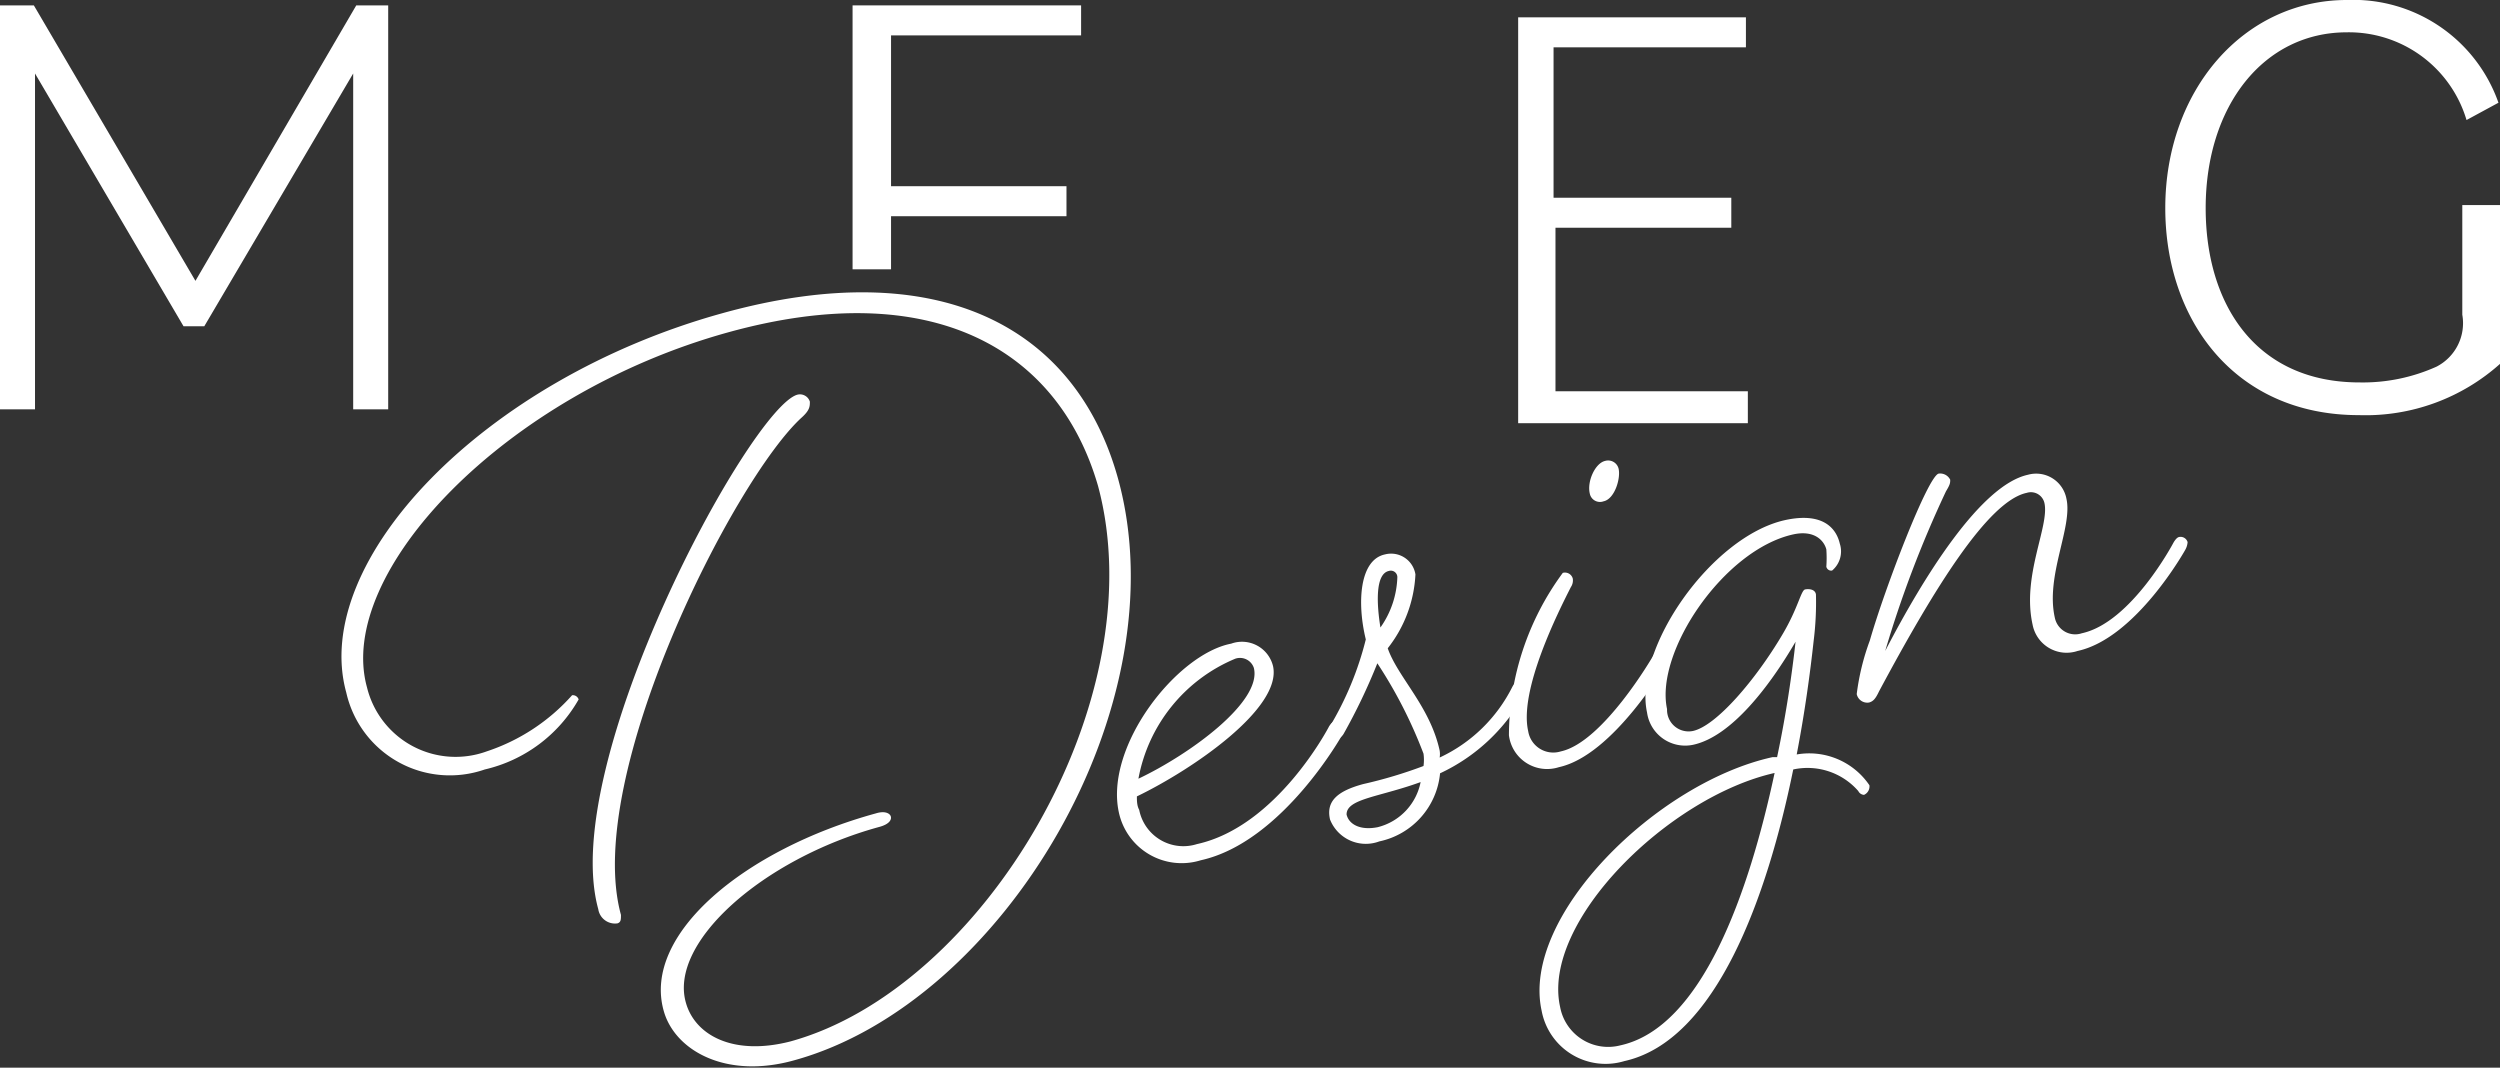 <svg xmlns="http://www.w3.org/2000/svg" viewBox="0 0 64.98 27.75"><rect x="0" y="0" width="64.98" height="27.75" fill="#333333" stroke="none"/><defs><style>.cls-1{fill:#fff;}</style></defs><g id="Camada_2" data-name="Camada 2"><g id="Camada_1-2" data-name="Camada 1"><path class="cls-1" d="M31.21,22.36a1.67,1.67,0,0,1-2.13-1.25C28.71,19.39,30.59,17,32,16.73a.83.83,0,0,1,1.09.59C33.32,18.41,31,20,29.55,20.7c0,.11,0,.24.06.35a1.17,1.17,0,0,0,1.5.89c2.09-.46,3.43-3.05,3.43-3.05s.07-.13.16-.15a.16.16,0,0,1,.2.13.39.39,0,0,1,0,.21S33.34,21.89,31.21,22.36Zm-1.62-2.12c1.33-.63,3.22-2,3-2.88a.38.38,0,0,0-.48-.24A4.2,4.2,0,0,0,29.59,20.24Z"/><path class="cls-1" d="M36,14.41a.64.64,0,0,1,.79.52,3.36,3.36,0,0,1-.72,1.92c.26.75,1.1,1.51,1.35,2.66a.58.58,0,0,1,0,.18,4,4,0,0,0,1.89-1.84s.07-.13.14-.14a.16.16,0,0,1,.22.12.42.42,0,0,1-.05.21,4.8,4.8,0,0,1-2.19,2.06,2,2,0,0,1-1.58,1.77,1,1,0,0,1-1.28-.57c-.11-.48.2-.74.86-.92A11.75,11.75,0,0,0,37,19.91a1.19,1.19,0,0,0,0-.32,12,12,0,0,0-1.2-2.35,15.29,15.29,0,0,1-.88,1.84.32.32,0,0,1-.16.13.16.16,0,0,1-.2-.11.39.39,0,0,1,0-.21,8.3,8.3,0,0,0,.94-2.27C35.27,15.68,35.33,14.55,36,14.41Zm1,5.89c-1.12.42-2,.45-2,.87.06.26.36.42.81.33A1.51,1.51,0,0,0,36.93,20.3ZM36.32,15a.17.17,0,0,0-.22-.16c-.37.08-.31.91-.22,1.47A2.39,2.39,0,0,0,36.32,15Z"/><path class="cls-1" d="M40.52,19.94a1,1,0,0,1-1.3-.83,7.16,7.16,0,0,1,1.4-4.22.21.21,0,0,1,.26.15.31.31,0,0,1-.05.22c-.32.63-1.35,2.67-1.11,3.74a.66.66,0,0,0,.85.53c1.1-.24,2.39-2.47,2.39-2.47s.07-.13.14-.15a.18.18,0,0,1,.22.12.39.39,0,0,1,0,.21S41.94,19.63,40.52,19.94Zm1.55-7.76c.06.25-.1.79-.39.85a.27.27,0,0,1-.36-.21c-.07-.31.14-.78.4-.84A.28.28,0,0,1,42.07,12.18Z"/><path class="cls-1" d="M46.61,20c-.67,3.29-2,7.05-4.39,7.58a1.69,1.69,0,0,1-2.15-1.31c-.54-2.46,3-5.93,6-6.59l.12,0c.24-1.13.39-2.19.48-3C46,17.83,45,19.15,44,19.36a1,1,0,0,1-1.19-.84c-.36-1.66,1.67-4.57,3.58-5,1-.22,1.34.22,1.43.61a.65.65,0,0,1-.2.7.13.13,0,0,1-.15-.1,3.17,3.17,0,0,0,0-.45c-.06-.23-.31-.51-.86-.39-1.81.4-3.6,3.06-3.28,4.54A.56.56,0,0,0,44,19c.61-.13,1.64-1.34,2.33-2.51.41-.69.48-1.15.59-1.17s.26,0,.28.13a8,8,0,0,1-.06,1.21c-.09.83-.23,1.86-.44,2.95a1.89,1.89,0,0,1,1.89.8.24.24,0,0,1-.14.25s-.1,0-.15-.1A1.75,1.75,0,0,0,46.61,20Zm-.48.09c-2.76.62-6.07,3.87-5.58,6.08a1.27,1.27,0,0,0,1.57,1C44.24,26.7,45.46,23.21,46.13,20.07Z"/><path class="cls-1" d="M54,16.92a.9.9,0,0,1-1.17-.69c-.28-1.27.44-2.55.31-3.15a.36.36,0,0,0-.46-.27c-1,.21-2.4,2.47-3.84,5.16-.09.19-.15.26-.26.29a.28.28,0,0,1-.32-.22,6.18,6.18,0,0,1,.34-1.39c.39-1.36,1.51-4.28,1.79-4.34a.29.29,0,0,1,.3.16c0,.08,0,.12-.11.3A29.09,29.09,0,0,0,49,16.92c1-1.93,2.48-4.31,3.71-4.58a.8.8,0,0,1,1,.62c.17.74-.55,2-.3,3.1a.54.54,0,0,0,.7.4c1.29-.28,2.38-2.35,2.38-2.35s.07-.13.14-.15a.19.19,0,0,1,.23.13.47.47,0,0,1-.06.2S55.52,16.59,54,16.92Z"/><path class="cls-1" d="M18.92,8.64c-5.81,1.61-10.21,6.25-9.38,9.23a2.37,2.37,0,0,0,3.11,1.66,5.12,5.12,0,0,0,2.22-1.46.16.16,0,0,1,.17.11A3.79,3.79,0,0,1,12.6,20,2.76,2.76,0,0,1,9,18c-.94-3.41,3.56-8.14,9.78-9.86,5.59-1.55,9.18.33,10.28,4.3,1.63,5.91-3,13.63-8.42,15.12-1.79.5-3.11-.27-3.39-1.29-.56-2,2.13-4.2,5.52-5.13.23-.07.35,0,.38.07s0,.21-.32.29c-3,.83-5.46,3-5,4.57.24.84,1.23,1.38,2.71,1,5-1.37,9.5-8.86,8-14.44C27.51,9.07,24.22,7.17,18.92,8.64Zm2.13,1.8c0,.12,0,.22-.21.41-1.75,1.59-5.69,9.33-4.7,12.93,0,.12,0,.19-.09.22a.44.44,0,0,1-.5-.37c-1.05-3.8,3.94-13,5.17-13.37A.27.27,0,0,1,21.05,10.44Z"/><path class="cls-1" d="M0,.14H.88L5.08,7.3,9.26.14h.83v10.5H9.18V1.91L5.31,8.48H4.77L.91,1.91v8.73H0Z"/><path class="cls-1" d="M23.16,7h-1V.14H28.1V.92H23.16V4.84h4.56v.78H23.16Z"/><path class="cls-1" d="M39.46.45h5.92v.78h-5V5.14H45v.78H40.43v4.25h5V11H39.46Z"/><path class="cls-1" d="M56.28,5.41C56.28,2.34,58.32,0,61,0a4,4,0,0,1,3.94,2.67l-.83.45A3.19,3.19,0,0,0,61,.84c-2.16,0-3.67,1.91-3.67,4.57,0,2.5,1.3,4.53,4,4.53a4.66,4.66,0,0,0,2-.41A1.27,1.27,0,0,0,64,8.18V5.33h1V9.44a5.24,5.24,0,0,1-3.69,1.35C58.08,10.79,56.28,8.31,56.28,5.41Z"/></g></g></svg>
